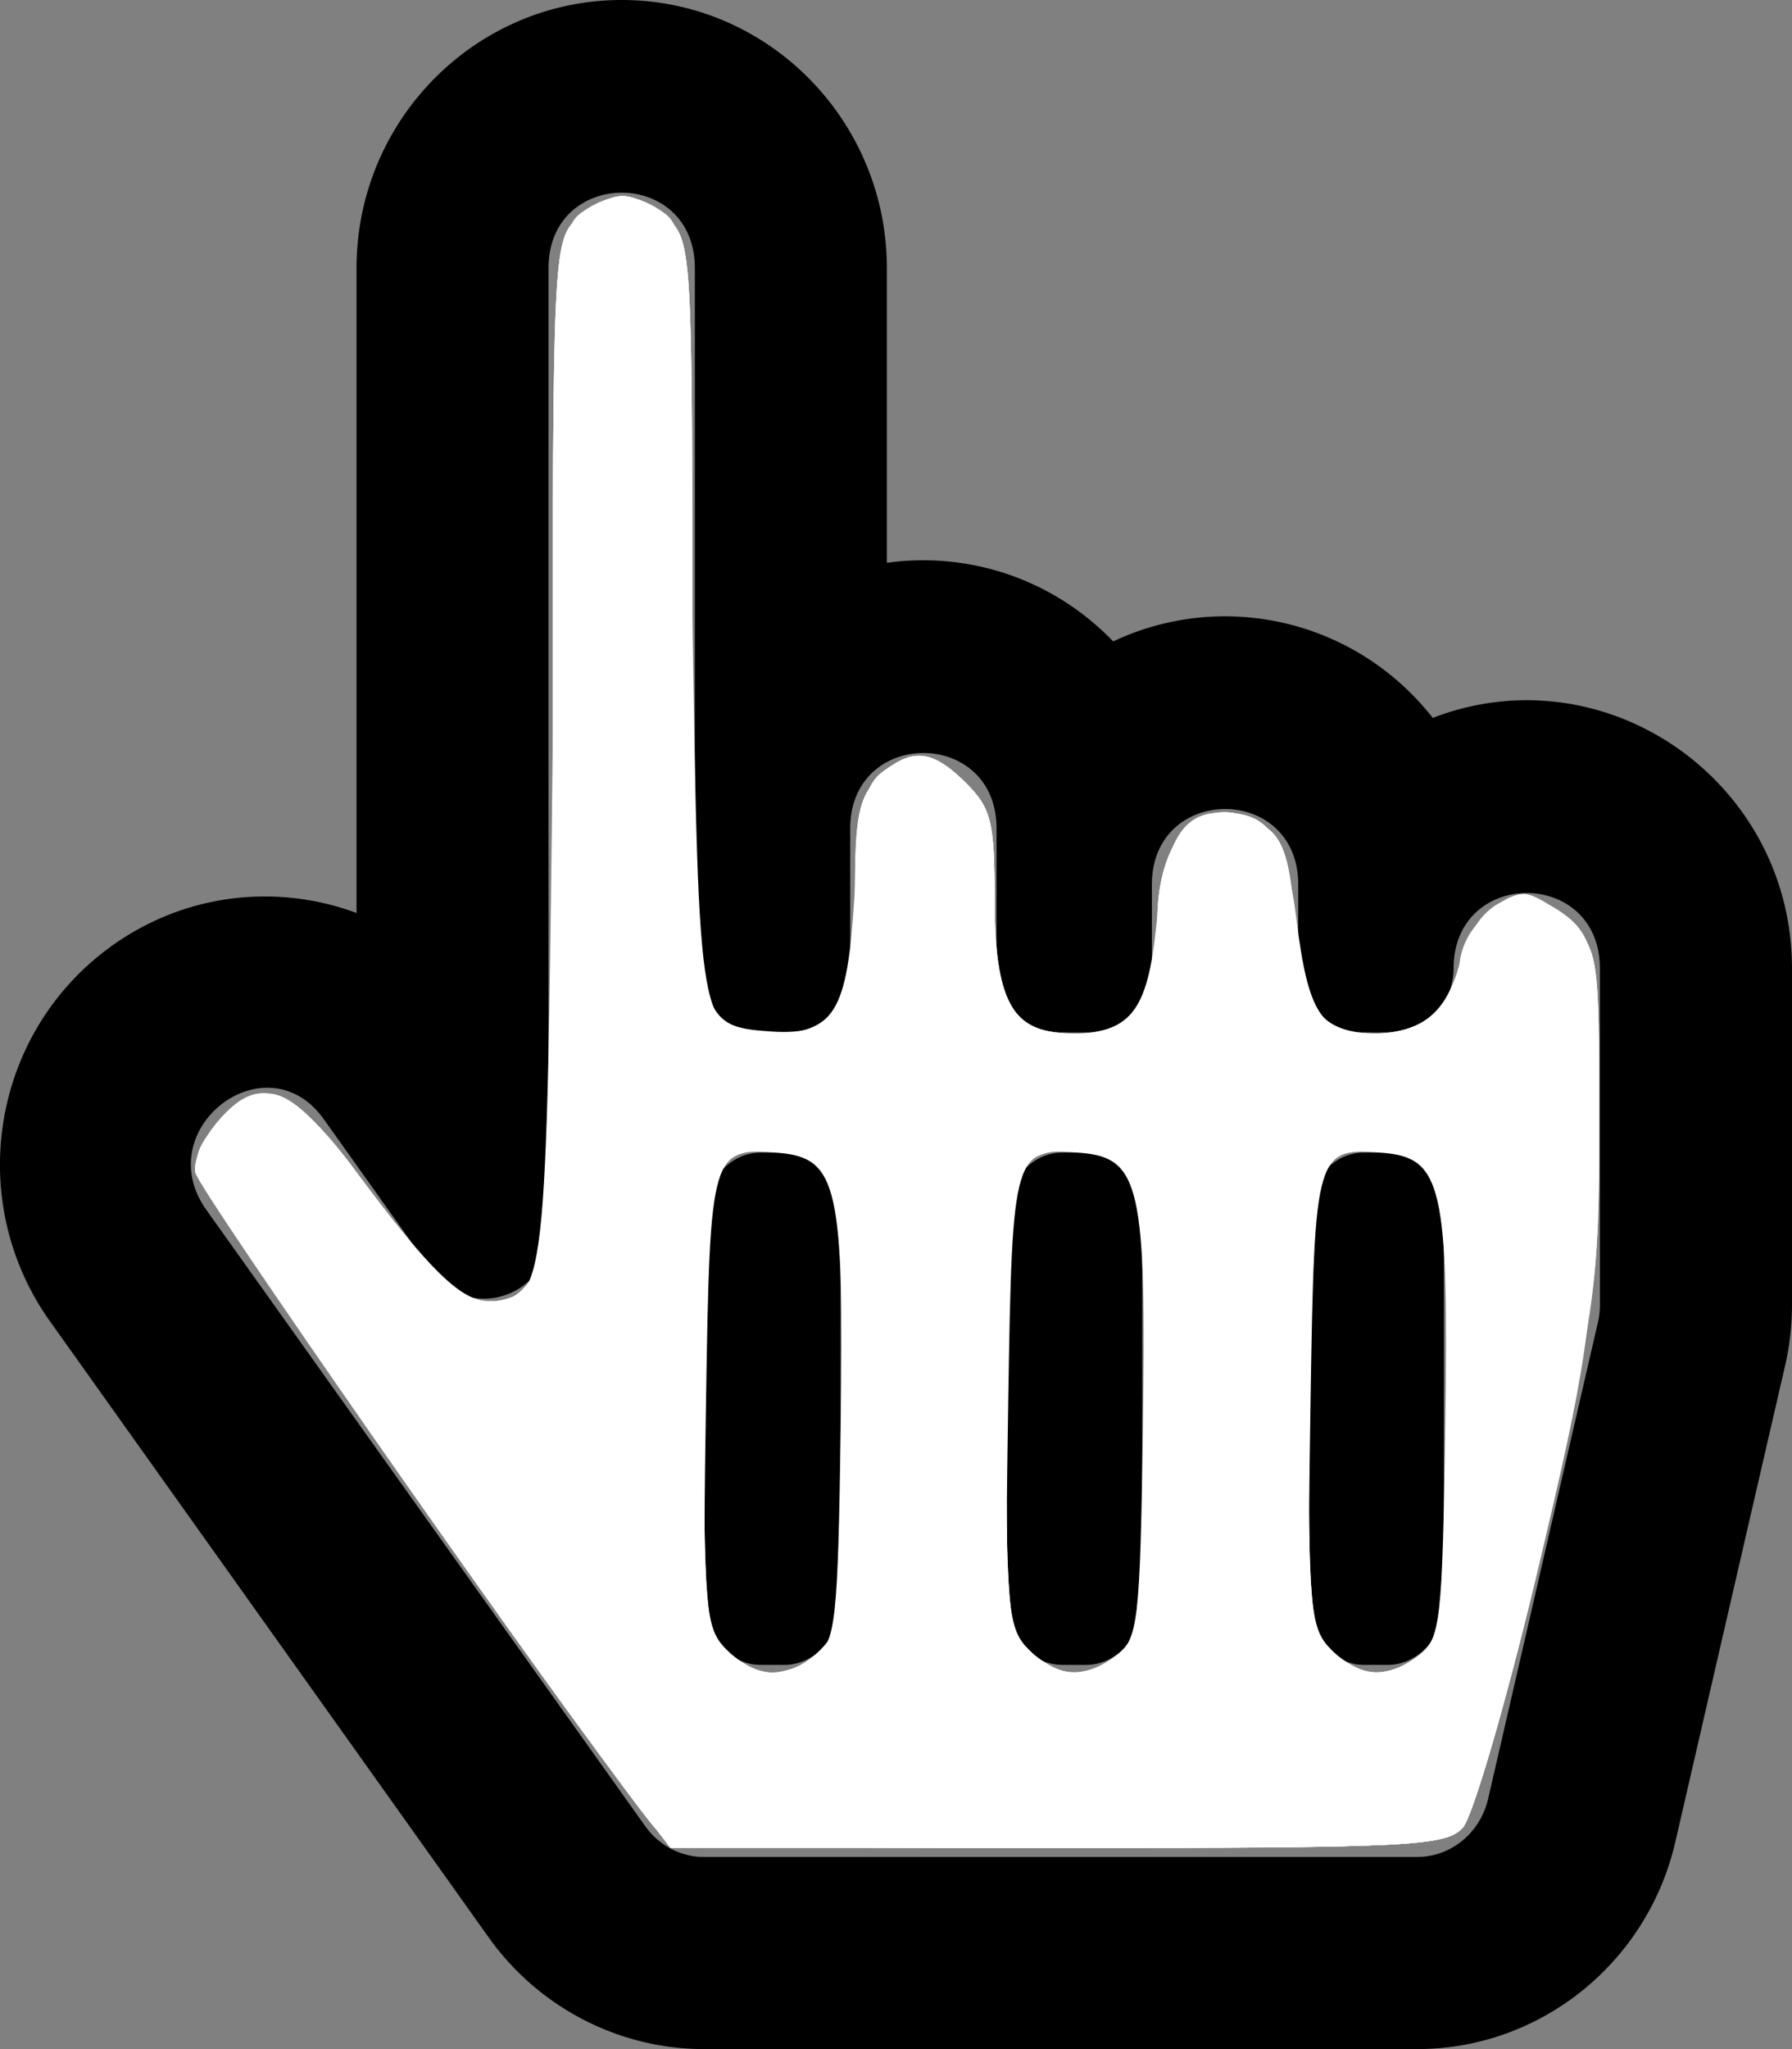 <?xml version="1.0" encoding="UTF-8" standalone="no"?>
<svg
   xmlns:dc="http://purl.org/dc/elements/1.1/"
   xmlns:cc="http://creativecommons.org/ns#"
   xmlns:rdf="http://www.w3.org/1999/02/22-rdf-syntax-ns#"
   xmlns:svg="http://www.w3.org/2000/svg"
   xmlns="http://www.w3.org/2000/svg"
   xmlns:sodipodi="http://sodipodi.sourceforge.net/DTD/sodipodi-0.dtd"
   xmlns:inkscape="http://www.inkscape.org/namespaces/inkscape"
   aria-hidden="true"
   focusable="false"
   data-prefix="far"
   data-icon="hand-pointer"
   class="svg-inline--fa fa-hand-pointer fa-w-14"
   role="img"
   viewBox="0 0 20 22.857"
   version="1.1"
   id="svg4"
   sodipodi:docname="hand-pointer-regular.svg"
   width="20"
   height="22.857"
   inkscape:version="1.0.1 (3bc2e813f5, 2020-09-07)">
  <rect x="0" y="0" width="20" height="22.857" fill="#808080" stroke="none"/>
  <style
     id="style835"></style>
  <defs
     id="defs8" />
  <sodipodi:namedview
     pagecolor="#ffffff"
     bordercolor="#666666"
     borderopacity="1"
     objecttolerance="10"
     gridtolerance="10"
     guidetolerance="10"
     inkscape:pageopacity="0"
     inkscape:pageshadow="2"
     inkscape:window-width="1600"
     inkscape:window-height="877"
     id="namedview6"
     showgrid="false"
     inkscape:zoom="7.7062342"
     inkscape:cx="48.471491"
     inkscape:cy="41.377264"
     inkscape:window-x="-8"
     inkscape:window-y="-8"
     inkscape:window-maximized="1"
     inkscape:current-layer="svg4" />
  <path
     fill="currentColor"
     d="M 15.99,8.007 C 15.12,6.901 13.638,6.581 12.424,7.155 11.749,6.454 10.809,6.151 9.898,6.278 V 2.991 C 9.898,1.342 8.57,0 6.939,0 5.307,0 3.979,1.342 3.979,2.991 V 10.184 C 3.091,9.854 2.048,9.957 1.208,10.58 -0.103,11.553 -0.39,13.408 0.558,14.739 L 5.456,21.614 c 0.555,0.778 1.452,1.243 2.401,1.243 h 7.959 c 1.375,0 2.57,-0.96 2.882,-2.312 l 1.225,-5.312 a 3.03,3.03 0 0 0 0.077,-0.679 v -3.75 c 0,-2.091 -2.081,-3.539 -4.01,-2.796 z M 3.615,12.486 4.826,14.186 c 0.402,0.564 1.296,0.281 1.296,-0.414 V 2.991 c 0,-1.121 1.633,-1.123 1.633,0 v 7.813 c 0,0.394 0.32,0.714 0.714,0.714 h 0.306 c 0.395,0 0.714,-0.32 0.714,-0.714 V 9.241 c 0,-1.121 1.633,-1.123 1.633,0 v 1.562 c 0,0.394 0.32,0.714 0.714,0.714 h 0.306 c 0.395,0 0.714,-0.32 0.714,-0.714 V 9.866 c 0,-1.121 1.633,-1.123 1.633,0 v 0.937 c 0,0.394 0.32,0.714 0.714,0.714 h 0.306 c 0.395,0 0.714,-0.32 0.714,-0.714 0,-1.121 1.633,-1.123 1.633,0 v 3.75 c 0,0.066 -0.007,0.133 -0.022,0.197 l -1.225,5.313 c -0.088,0.383 -0.415,0.651 -0.794,0.651 H 7.857 c -0.258,0 -0.503,-0.128 -0.656,-0.344 L 2.303,13.496 C 1.66,12.593 2.972,11.584 3.615,12.486 Z m 4.248,5.371 v -4.286 c 0,-0.395 0.28,-0.714 0.625,-0.714 h 0.268 c 0.345,0 0.625,0.32 0.625,0.714 v 4.286 c 0,0.395 -0.28,0.714 -0.625,0.714 H 8.488 c -0.345,0 -0.625,-0.32 -0.625,-0.714 z m 3.367,0 v -4.286 c 0,-0.395 0.28,-0.714 0.625,-0.714 h 0.268 c 0.345,0 0.625,0.32 0.625,0.714 v 4.286 c 0,0.395 -0.28,0.714 -0.625,0.714 h -0.268 c -0.345,0 -0.625,-0.32 -0.625,-0.714 z m 3.367,0 v -4.286 c 0,-0.395 0.28,-0.714 0.625,-0.714 h 0.268 c 0.345,0 0.625,0.32 0.625,0.714 v 4.286 c 0,0.395 -0.28,0.714 -0.625,0.714 h -0.268 c -0.345,0 -0.625,-0.32 -0.625,-0.714 z"
     id="path2"
     style="stroke-width:0.045" />
  <path
     style="fill:#ffffff;stroke:#9356dc;stroke-width:0;stroke-linecap:round;stroke-linejoin:round"
     d="M 7.31,20.388 C 6.826,19.827 2.291,13.343 2.215,13.103 c -0.061,-0.191 0.01,-0.365 0.241,-0.596 0.576,-0.576 0.817,-0.434 1.927,1.138 0.514,0.727 0.677,0.871 0.986,0.871 0.813,0 0.799,0.104 0.799,-6.142 0,-5.494 0.008,-5.675 0.26,-5.927 0.143,-0.143 0.376,-0.26 0.519,-0.26 0.143,0 0.376,0.117 0.519,0.26 0.249,0.249 0.26,0.433 0.26,4.468 0,4.704 -0.017,4.616 0.898,4.616 0.751,0 0.919,-0.276 0.919,-1.51 0,-1.096 0.116,-1.386 0.614,-1.534 0.211,-0.063 0.378,0.002 0.616,0.241 0.294,0.294 0.327,0.429 0.327,1.361 0,1.207 0.147,1.443 0.898,1.443 0.692,0 0.919,-0.299 0.919,-1.211 0,-0.788 0.28,-1.255 0.754,-1.255 0.512,0 0.705,0.311 0.794,1.284 0.095,1.041 0.202,1.176 0.93,1.179 0.514,0.002 0.896,-0.309 0.896,-0.73 0,-0.337 0.253,-0.649 0.614,-0.756 0.211,-0.063 0.378,0.002 0.616,0.241 0.319,0.319 0.327,0.37 0.327,2.218 0,1.809 -0.029,2.017 -0.659,4.775 -0.363,1.587 -0.751,2.985 -0.864,3.11 -0.187,0.208 -0.574,0.227 -4.511,0.227 -3.941,0 -4.324,-0.019 -4.503,-0.227 z m 1.814,-1.921 c 0.281,-0.197 0.288,-0.267 0.288,-2.669 0,-1.452 -0.055,-2.57 -0.134,-2.718 -0.155,-0.29 -1.008,-0.354 -1.267,-0.095 -0.11,0.11 -0.156,0.89 -0.156,2.682 0,2.169 0.03,2.56 0.215,2.764 0.263,0.291 0.67,0.304 1.054,0.035 z m 3.374,0 c 0.281,-0.197 0.288,-0.265 0.288,-2.716 0,-2.112 -0.033,-2.546 -0.204,-2.718 -0.241,-0.241 -0.975,-0.27 -1.198,-0.048 -0.11,0.11 -0.156,0.89 -0.156,2.682 0,2.169 0.03,2.56 0.215,2.764 0.263,0.291 0.67,0.304 1.054,0.035 z m 3.374,0 c 0.281,-0.197 0.288,-0.265 0.288,-2.716 0,-2.112 -0.033,-2.546 -0.204,-2.718 -0.241,-0.241 -0.975,-0.27 -1.198,-0.048 -0.11,0.11 -0.156,0.89 -0.156,2.682 0,2.169 0.03,2.56 0.215,2.764 0.263,0.291 0.67,0.304 1.054,0.035 z"
     id="path837" />
  <path
     style="fill:#ffffff;stroke:#9356dc;stroke-width:0;stroke-linecap:round;stroke-linejoin:round"
     d="m 7.306,20.388 c -0.457,-0.519 -5.008,-7.022 -5.086,-7.267 -0.057,-0.181 0.014,-0.381 0.222,-0.623 0.482,-0.56 0.848,-0.379 1.714,0.85 0.719,1.02 1.102,1.296 1.559,1.12 0.108,-0.042 0.254,-0.227 0.325,-0.412 0.077,-0.202 0.128,-2.542 0.128,-5.843 0,-5.334 0.008,-5.515 0.26,-5.766 0.143,-0.143 0.376,-0.26 0.519,-0.26 0.143,0 0.376,0.117 0.519,0.26 0.249,0.249 0.26,0.433 0.26,4.383 0,4.687 0.003,4.7 0.908,4.7 0.725,0 0.908,-0.32 0.908,-1.586 0,-0.836 0.044,-1.054 0.26,-1.269 0.342,-0.342 0.593,-0.327 0.979,0.059 0.284,0.284 0.319,0.428 0.319,1.342 0,1.186 0.173,1.453 0.944,1.453 0.623,0 0.873,-0.361 0.873,-1.262 0,-1.009 0.586,-1.498 1.231,-1.027 0.18,0.131 0.257,0.391 0.299,1.006 0.069,0.999 0.276,1.283 0.935,1.283 0.537,0 0.908,-0.309 0.908,-0.756 0,-0.326 0.427,-0.801 0.72,-0.801 0.11,0 0.344,0.143 0.519,0.319 0.309,0.309 0.319,0.374 0.319,2.223 0,1.824 -0.028,2.025 -0.657,4.773 -0.368,1.606 -0.748,2.97 -0.864,3.098 -0.189,0.209 -0.567,0.228 -4.514,0.228 -3.939,0 -4.324,-0.019 -4.507,-0.227 z m 1.847,-1.979 c 0.241,-0.241 0.26,-0.433 0.26,-2.716 0,-2.74 -0.037,-2.864 -0.848,-2.864 -0.303,0 -0.482,0.079 -0.575,0.251 -0.079,0.148 -0.134,1.265 -0.134,2.718 0,2.402 0.008,2.472 0.288,2.669 0.388,0.272 0.697,0.254 1.009,-0.058 z m 3.374,0 c 0.241,-0.241 0.26,-0.433 0.26,-2.682 0,-2.072 -0.031,-2.457 -0.215,-2.66 -0.294,-0.325 -1.031,-0.317 -1.208,0.014 -0.079,0.148 -0.134,1.265 -0.134,2.718 0,2.402 0.008,2.472 0.288,2.669 0.388,0.272 0.697,0.254 1.009,-0.058 z m 3.374,0 c 0.241,-0.241 0.26,-0.433 0.26,-2.682 0,-2.701 -0.057,-2.897 -0.838,-2.897 -0.698,0 -0.72,0.084 -0.72,2.873 0,2.5 0.007,2.567 0.288,2.764 0.388,0.272 0.697,0.254 1.009,-0.058 z"
     id="path841" />
  <path
     style="fill:#ffffff;stroke:#9356dc;stroke-width:0;stroke-linecap:round;stroke-linejoin:round"
     d="M 7.107,20.128 C 6.281,19.07 2.232,13.278 2.18,13.079 c -0.03,-0.116 0.085,-0.375 0.257,-0.575 0.488,-0.567 0.852,-0.389 1.739,0.849 0.726,1.015 1.099,1.285 1.539,1.115 0.108,-0.042 0.254,-0.227 0.325,-0.412 0.077,-0.202 0.128,-2.542 0.128,-5.843 0,-5.334 0.008,-5.515 0.26,-5.766 0.143,-0.143 0.376,-0.26 0.519,-0.26 0.143,0 0.376,0.117 0.519,0.26 0.248,0.248 0.26,0.434 0.261,4.315 0.002,4.633 0.011,4.681 0.865,4.743 0.762,0.056 0.95,-0.253 0.95,-1.56 0,-0.836 0.044,-1.054 0.26,-1.269 0.342,-0.342 0.593,-0.327 0.979,0.059 0.28,0.28 0.319,0.433 0.319,1.269 0,1.203 0.193,1.527 0.908,1.527 0.661,0 0.908,-0.343 0.908,-1.262 0,-1.003 0.586,-1.498 1.222,-1.033 0.164,0.12 0.26,0.426 0.322,1.025 0.102,0.988 0.284,1.27 0.816,1.27 0.585,0 0.862,-0.214 1.016,-0.787 0.181,-0.672 0.614,-0.907 1.093,-0.593 0.453,0.296 0.493,0.56 0.432,2.83 -0.049,1.818 -0.106,2.209 -0.669,4.582 -0.339,1.427 -0.708,2.697 -0.822,2.822 -0.189,0.209 -0.569,0.228 -4.523,0.228 H 7.488 Z M 9.153,18.409 c 0.241,-0.241 0.26,-0.433 0.26,-2.631 0,-2.647 -0.079,-2.949 -0.777,-2.949 -0.736,0 -0.781,0.162 -0.781,2.864 0,2.283 0.018,2.475 0.26,2.716 0.143,0.143 0.376,0.26 0.519,0.26 0.143,0 0.376,-0.117 0.519,-0.26 z m 3.374,0 c 0.241,-0.241 0.26,-0.433 0.26,-2.631 0,-2.647 -0.079,-2.949 -0.777,-2.949 -0.736,0 -0.781,0.162 -0.781,2.864 0,2.283 0.018,2.475 0.26,2.716 0.143,0.143 0.376,0.26 0.519,0.26 0.143,0 0.376,-0.117 0.519,-0.26 z m 3.374,0 c 0.241,-0.241 0.26,-0.433 0.26,-2.631 0,-2.706 -0.07,-2.949 -0.846,-2.949 -0.304,0 -0.484,0.078 -0.577,0.251 -0.079,0.147 -0.134,1.248 -0.134,2.66 0,2.236 0.019,2.428 0.26,2.669 0.143,0.143 0.376,0.26 0.519,0.26 0.143,0 0.376,-0.117 0.519,-0.26 z"
     id="path843" />
  <path
     style="fill:#ffffff;stroke:#9356dc;stroke-width:0;stroke-linecap:round;stroke-linejoin:round"
     d="m 6.913,19.869 c -1.113,-1.461 -4.674,-6.567 -4.73,-6.782 -0.032,-0.121 0.083,-0.383 0.255,-0.582 0.446,-0.519 0.839,-0.377 1.527,0.55 0.826,1.113 1.183,1.462 1.499,1.462 0.631,0 0.636,-0.044 0.705,-6.194 0.062,-5.517 0.076,-5.773 0.317,-5.949 0.319,-0.233 0.604,-0.233 0.924,-7.12e-5 0.238,0.174 0.255,0.418 0.317,4.457 0.071,4.679 0.075,4.702 0.835,4.702 0.756,0 0.895,-0.221 0.975,-1.552 C 9.594,8.999 9.652,8.752 9.859,8.601 10.214,8.341 10.416,8.371 10.781,8.735 c 0.28,0.28 0.319,0.433 0.319,1.269 0,1.155 0.201,1.527 0.826,1.527 0.685,0 0.879,-0.236 0.978,-1.196 0.097,-0.937 0.285,-1.27 0.718,-1.27 0.535,0 0.735,0.285 0.85,1.21 0.126,1.017 0.279,1.256 0.806,1.256 0.585,0 0.862,-0.214 1.016,-0.787 0.181,-0.672 0.614,-0.907 1.093,-0.593 0.452,0.296 0.492,0.559 0.434,2.83 -0.047,1.829 -0.101,2.196 -0.67,4.583 -0.341,1.427 -0.712,2.697 -0.824,2.822 -0.187,0.208 -0.575,0.227 -4.524,0.227 H 7.481 Z m 2.183,-1.384 c 0.231,-0.169 0.255,-0.38 0.287,-2.563 0.039,-2.677 -0.034,-3.004 -0.687,-3.062 -0.758,-0.066 -0.772,-0.019 -0.816,2.746 -0.038,2.407 -0.027,2.54 0.227,2.795 0.313,0.313 0.637,0.34 0.989,0.083 z m 3.366,-0.02 c 0.24,-0.181 0.262,-0.37 0.294,-2.559 0.039,-2.66 -0.035,-2.988 -0.687,-3.046 -0.758,-0.066 -0.772,-0.019 -0.816,2.746 -0.038,2.407 -0.027,2.54 0.227,2.795 0.314,0.314 0.622,0.334 0.981,0.063 z m 3.374,0 c 0.24,-0.181 0.262,-0.37 0.294,-2.559 0.039,-2.66 -0.035,-2.988 -0.687,-3.046 -0.758,-0.066 -0.772,-0.019 -0.816,2.746 -0.038,2.407 -0.027,2.54 0.227,2.795 0.314,0.314 0.622,0.334 0.981,0.063 z"
     id="path845" />
</svg>
